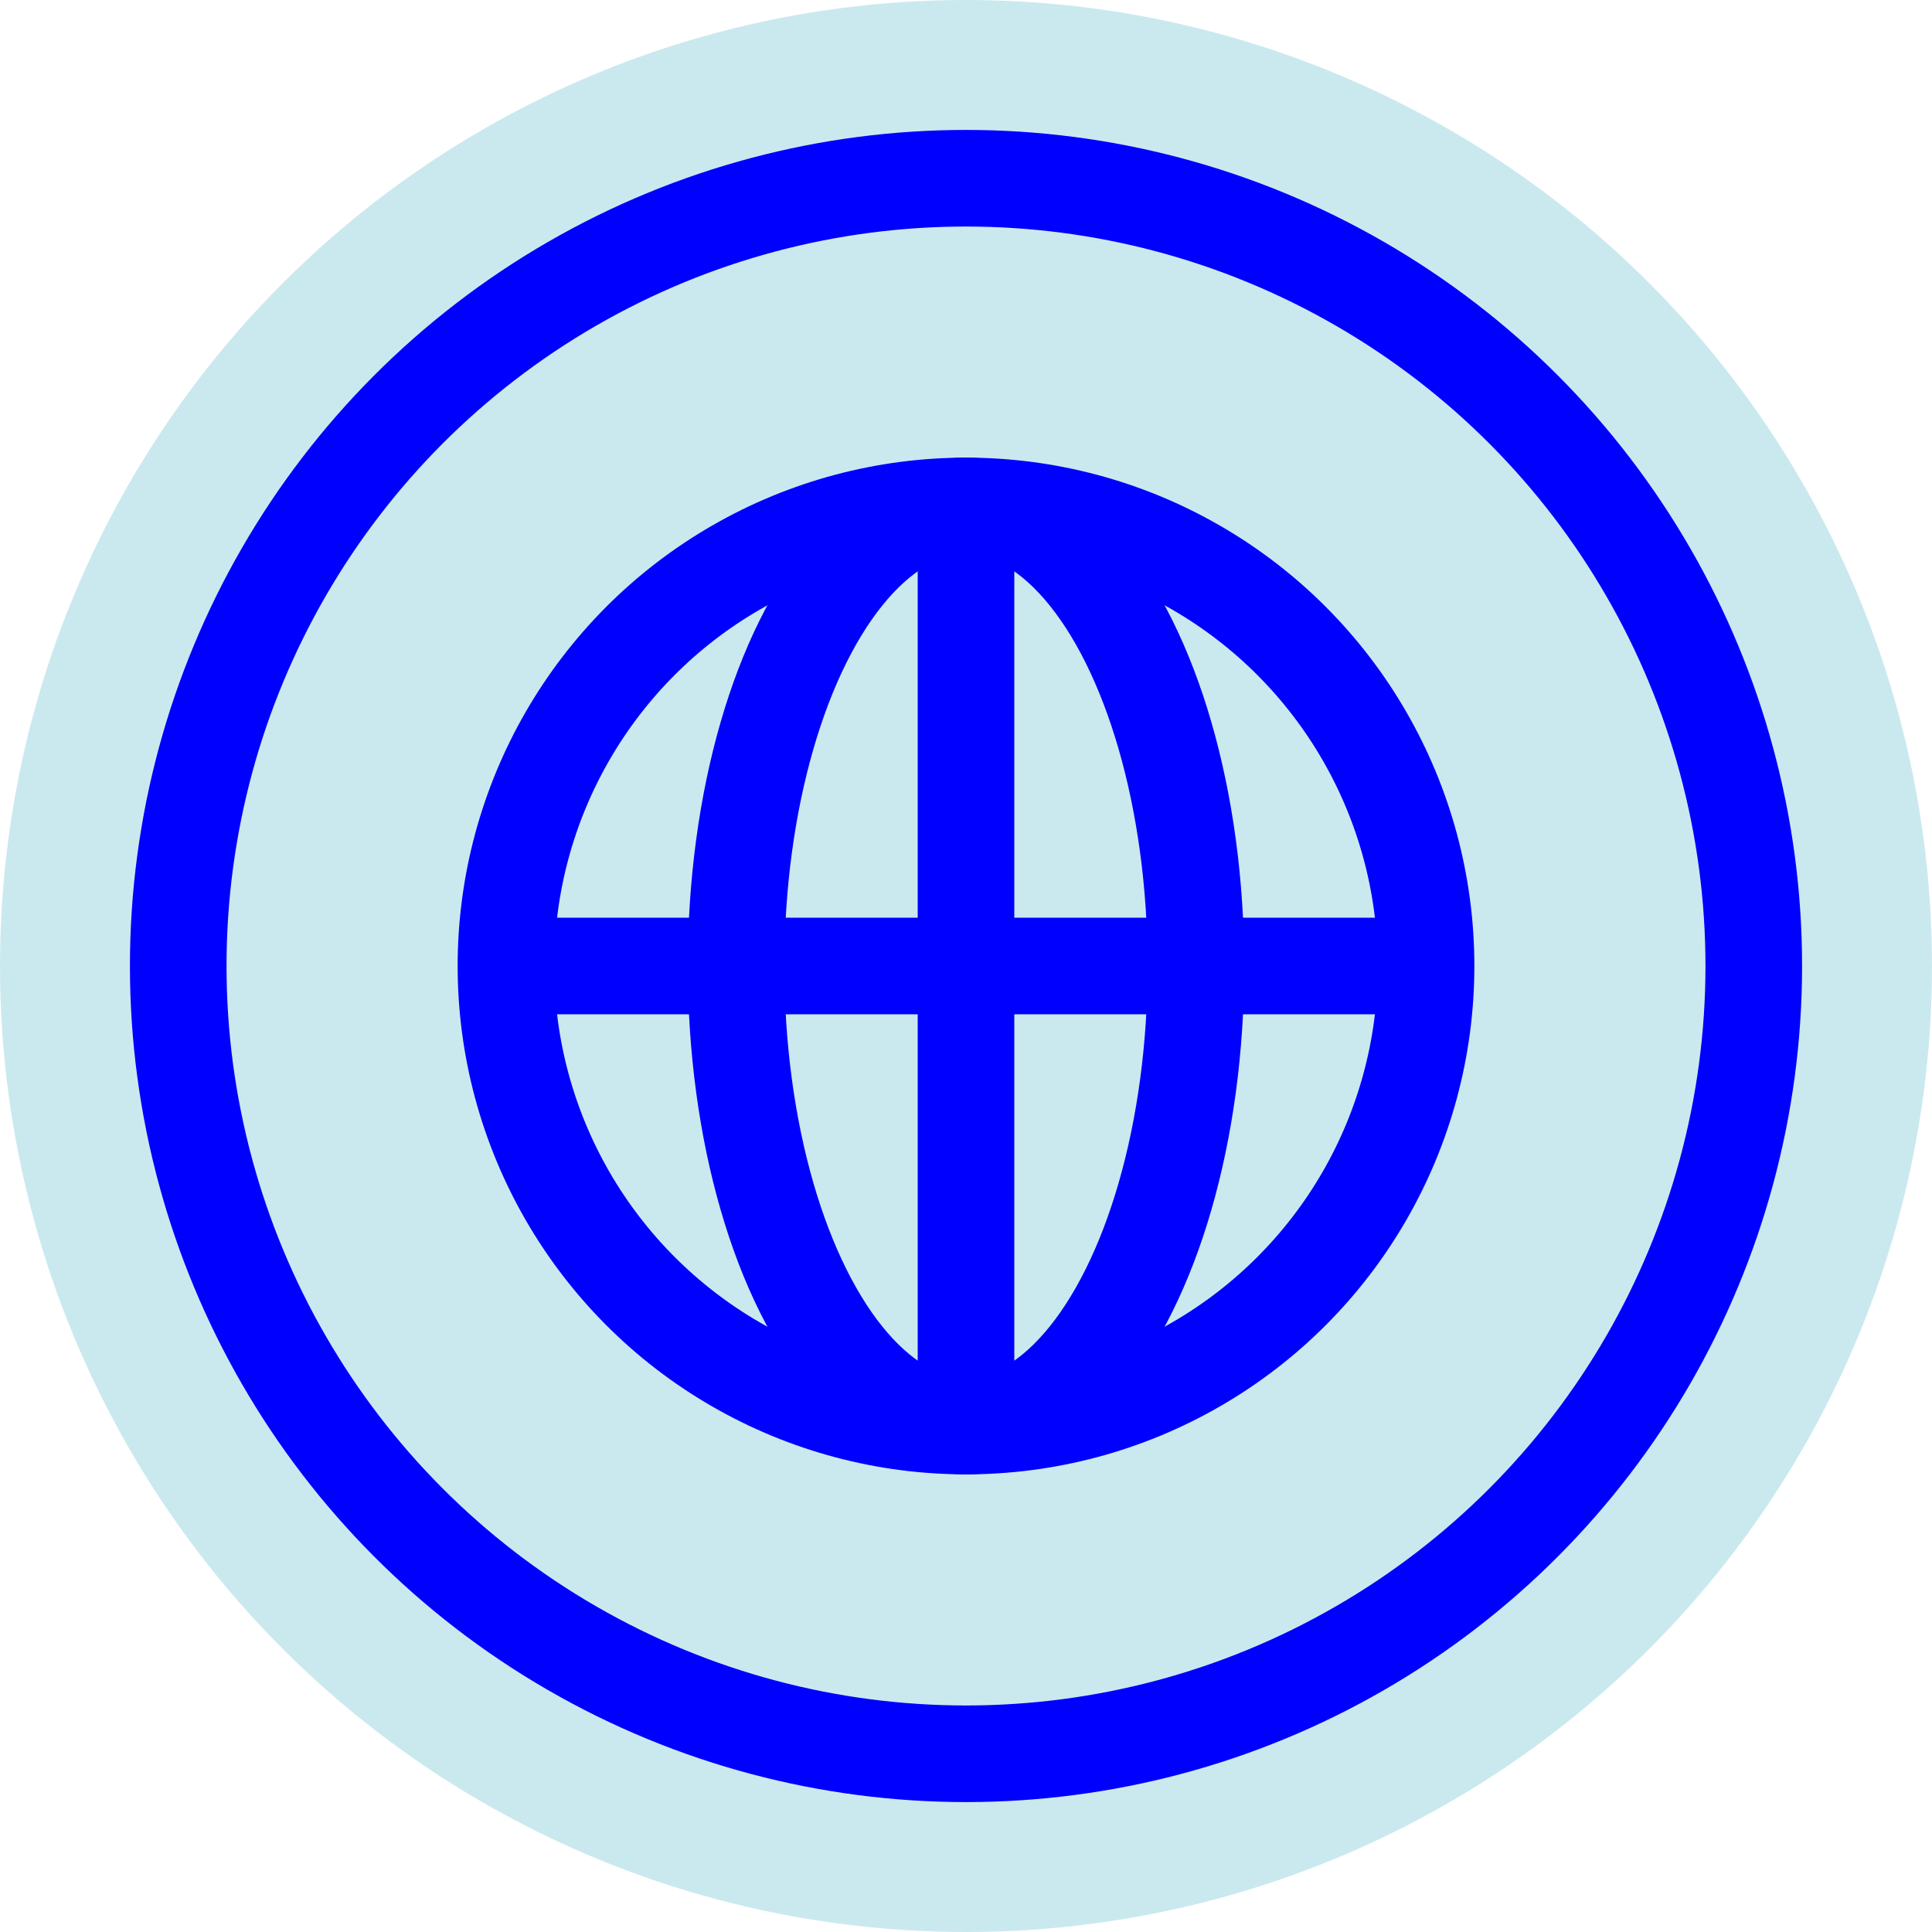 <svg xmlns="http://www.w3.org/2000/svg" viewBox="0 0 80 80"><defs><style>.cls-1{fill:#cae9ef;}.cls-2{fill:none;stroke:blue;stroke-miterlimit:10;stroke-width:4px;}</style></defs><title>Recurso 2</title><g id="Capa_2" data-name="Capa 2"><g id="Capa_1-2" data-name="Capa 1"><circle class="cls-1" cx="40" cy="40" r="40"/><circle class="cls-2" cx="40" cy="40" r="19.05"/><ellipse class="cls-2" cx="40" cy="40" rx="9.52" ry="19.05"/><line class="cls-2" x1="20.95" y1="40" x2="59.05" y2="40"/><line class="cls-2" x1="40" y1="20.63" x2="40" y2="59.37"/><circle class="cls-2" cx="40" cy="40" r="32.62"/></g></g></svg>